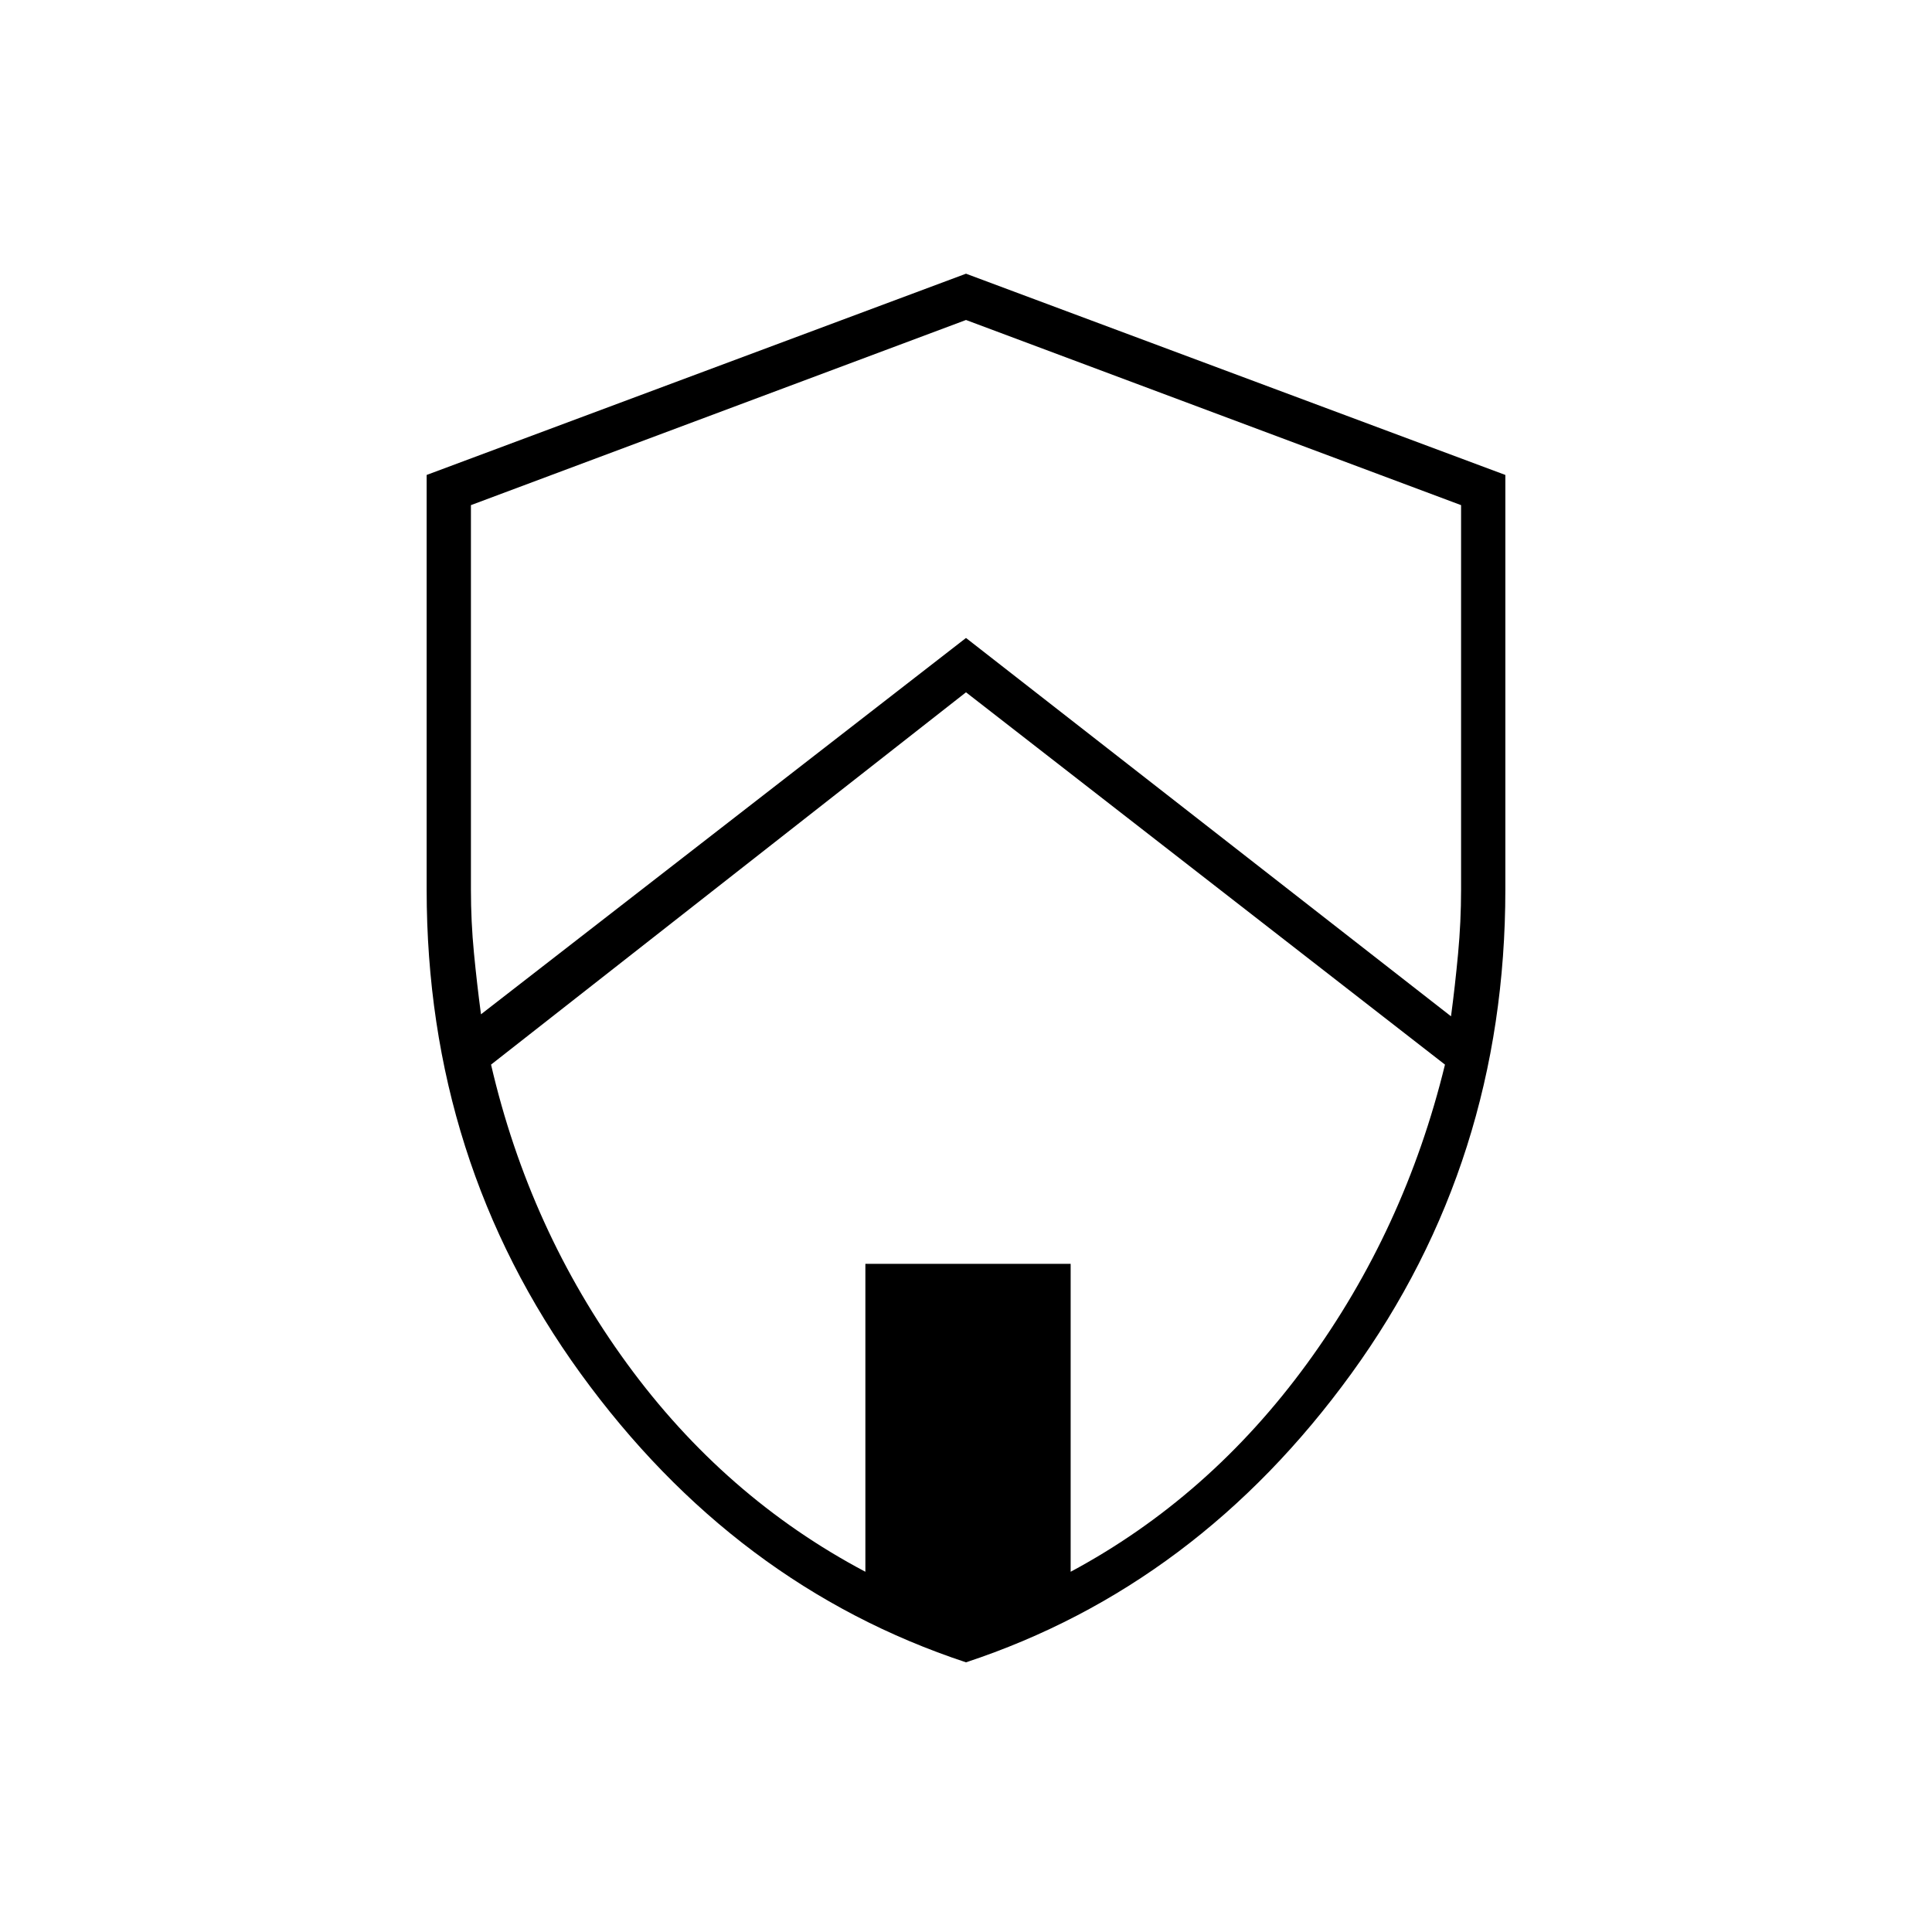 <svg xmlns="http://www.w3.org/2000/svg" height="48" width="48"><path d="M24 41.3q-5.75-1.9-9.575-7.175Q10.6 28.85 10.6 22.1V11.8l13.4-5 13.4 5v10.3q0 6.75-3.825 12.025T24 41.3Zm0-33.35-12.3 4.6v9.55q0 .8.075 1.575.075.775.175 1.525L24 15.85l12.05 9.4q.1-.75.175-1.55.075-.8.075-1.6v-9.55Zm-2.5 31.1V31.4h5.1v7.65q3.45-1.85 5.875-5.175Q34.9 30.55 35.9 26.45L24 17.2l-11.8 9.25q.95 4.1 3.375 7.425T21.5 39.05Zm2.5-14.9Z"/></svg>